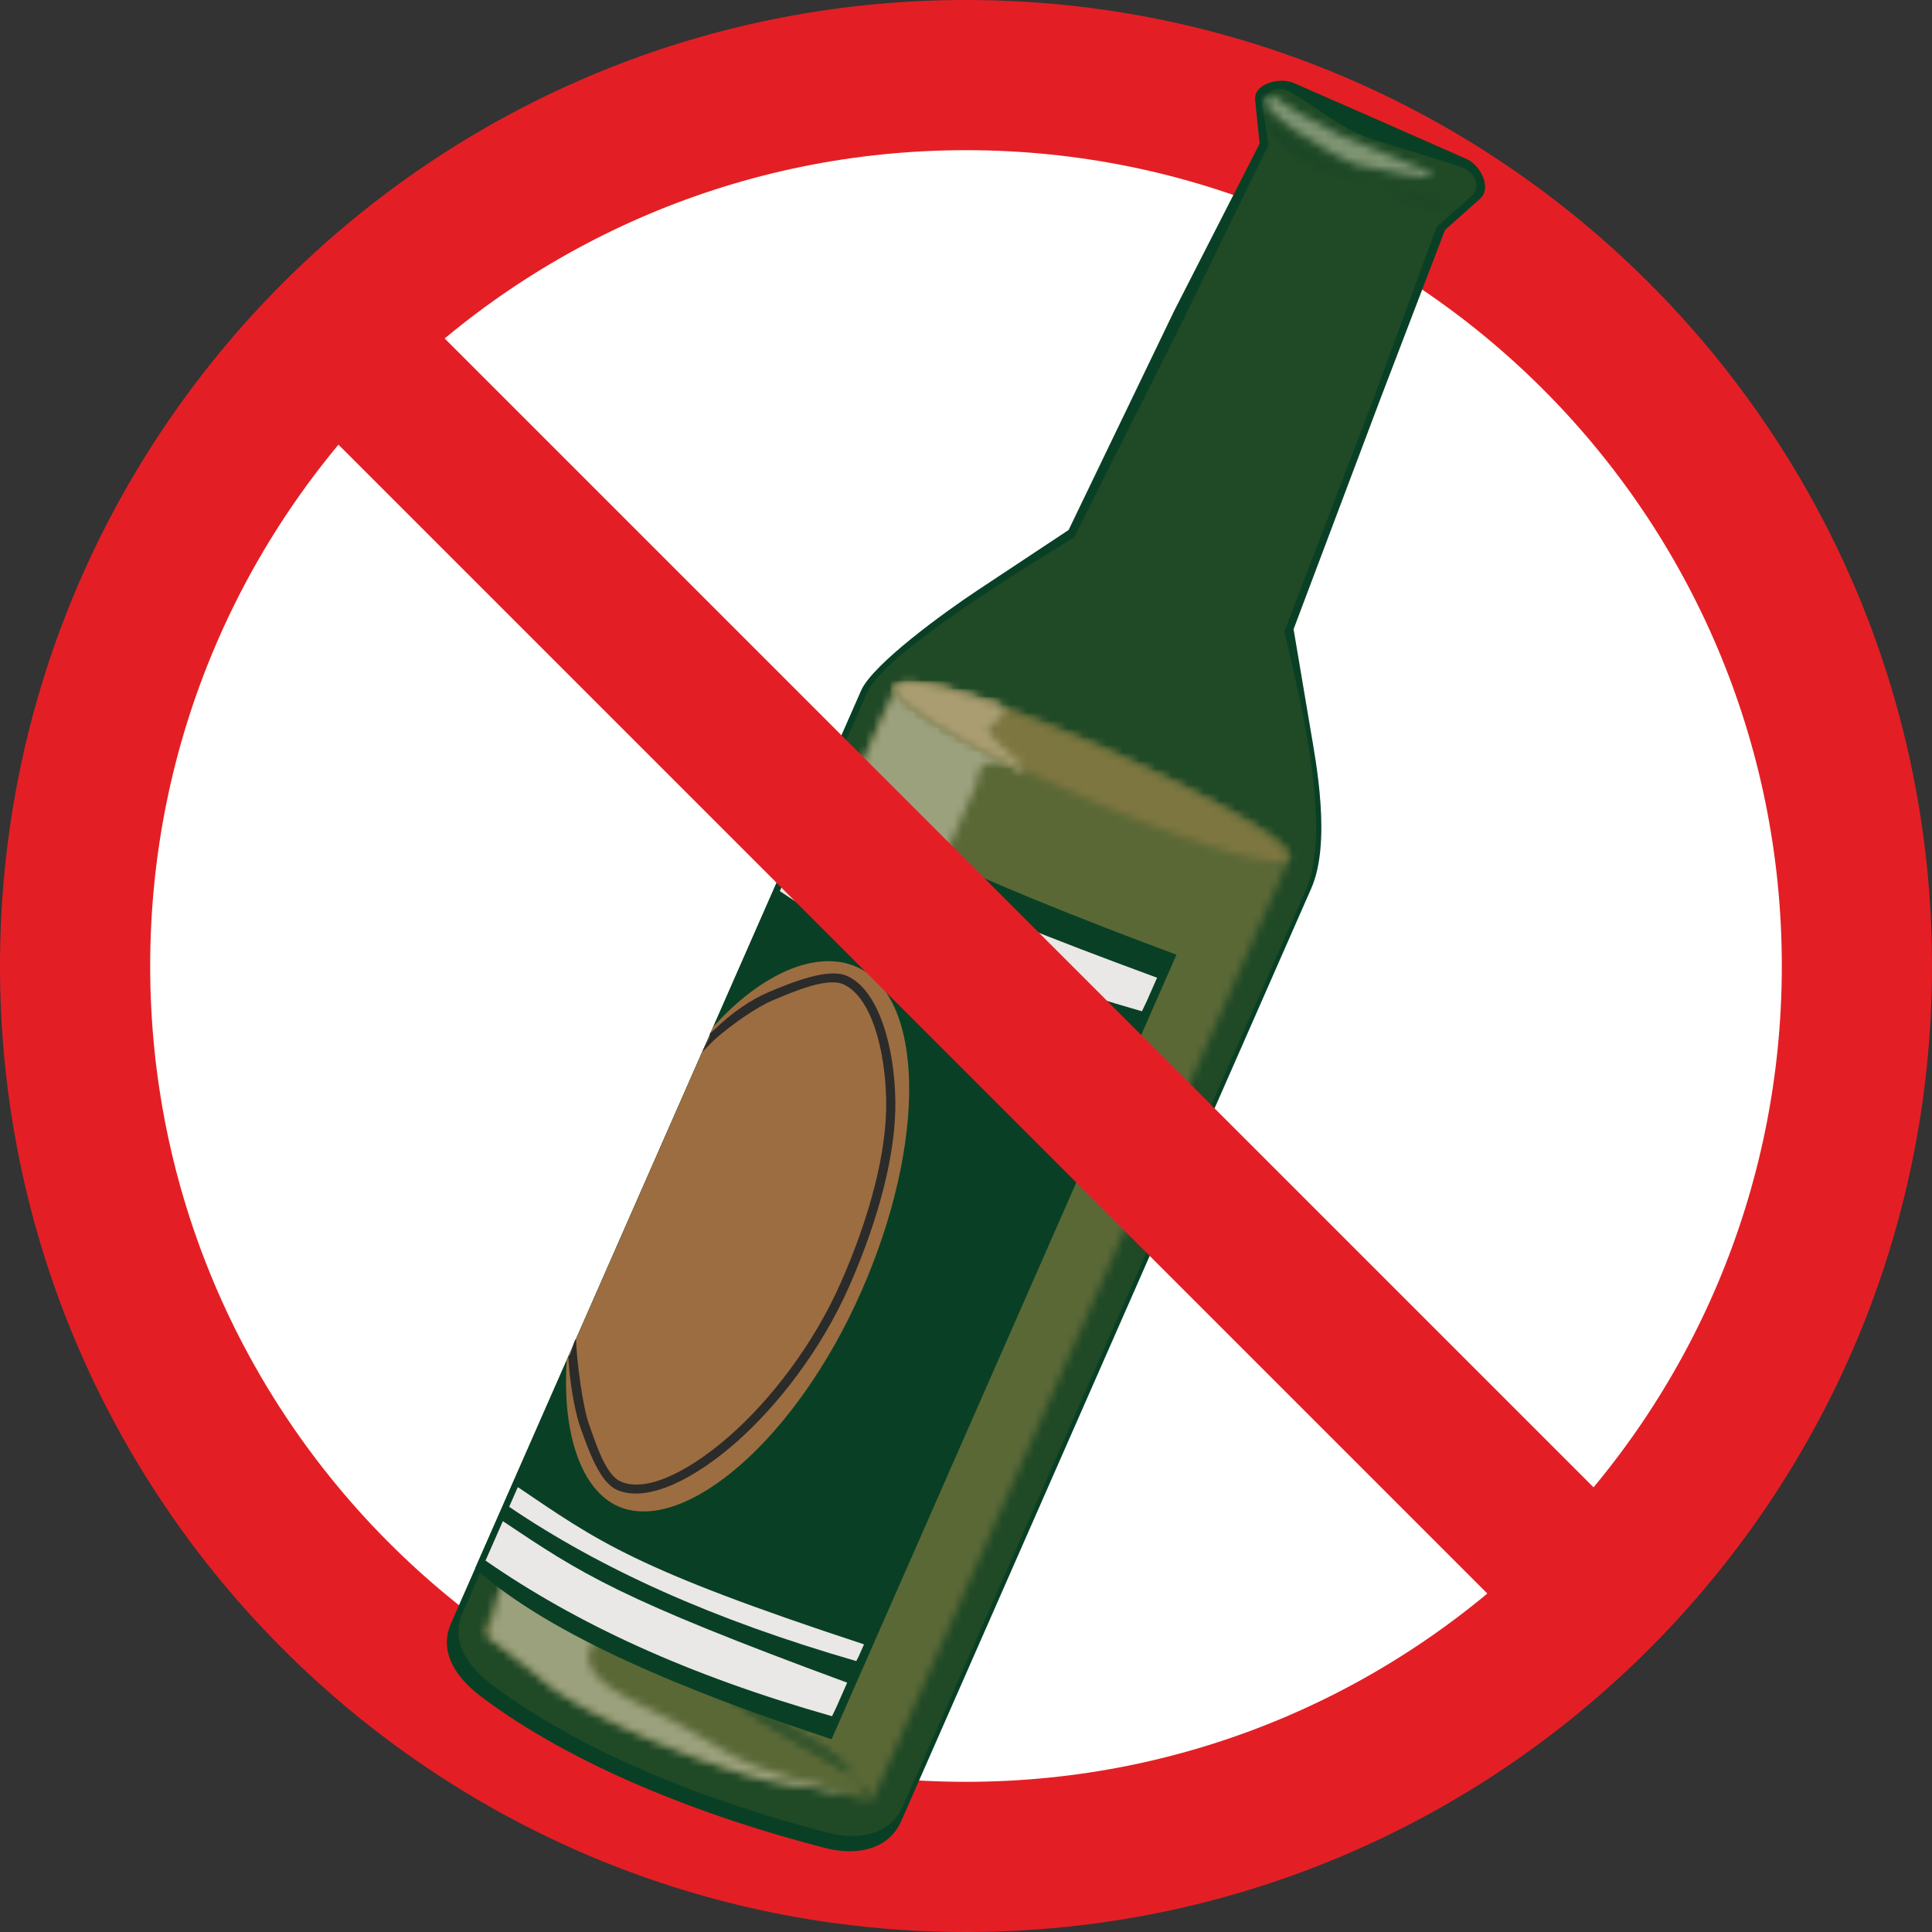 <svg xmlns="http://www.w3.org/2000/svg" width="240" height="240" fill="none"><rect width="100%" height="100%" fill="#333333" stroke="none"/><path fill="#E31F25" fill-rule="evenodd" d="M120 240c66.274 0 120-53.726 120-120S186.274 0 120 0 0 53.726 0 120s53.726 120 120 120" clip-rule="evenodd"/><path fill="#fff" fill-rule="evenodd" d="M120 221.344c55.971 0 101.344-45.374 101.344-101.344S175.971 18.656 120 18.656 18.656 64.029 18.656 120 64.03 221.344 120 221.344" clip-rule="evenodd"/><path fill="#fff" fill-rule="evenodd" d="m42.261 62.5 20.24-20.239L197.739 177.5 177.5 197.739z" clip-rule="evenodd"/><path fill="#094025" fill-rule="evenodd" d="m121.285 73.426 11.462-7.59 13.115-27.221 10.606-20.763-.551-5.472c-.196-1.945 3.003-2.856 4.794-2.071l10.842 4.753 10.61 4.677c1.789.79 3.174 3.633 1.715 4.933l-4.375 3.898-7.94 20.752-10.869 28.837 2.12 12.567c.651 3.855 2.593 13.908.073 19.639l-50.934 115.861c-1.574 3.579-5.603 4.33-9.39 3.355-15.418-3.969-31.437-10.272-42.779-18.806-3.124-2.351-5.326-5.553-3.752-9.133l50.935-115.86c1.448-3.294 10.474-9.81 14.318-12.356" clip-rule="evenodd"/><path fill="#204926" fill-rule="evenodd" d="m133.429 66.747 13.044-25.972L157.57 18.01l-.678-4.634c-.278-1.899 1.723-2.894 3.383-1.943 3.428 1.963 6.511 4.72 10.284 5.89l10.705 3.322c1.827.567 2.907 2.456 1.476 3.735l-4.288 3.834-8.143 22.163-10.761 28.066c1.926 8.31 6.028 24.455 2.666 32.101l-50.046 113.841c-1.546 3.517-5.492 4.261-9.197 3.309-15.087-3.872-30.758-10.035-41.847-18.396-3.055-2.303-5.204-5.444-3.658-8.961l50.229-114.255c2.19-4.984 19.506-15.447 25.734-19.335" clip-rule="evenodd"/><mask id="a" width="21" height="12" x="157" y="11" maskUnits="userSpaceOnUse" style="mask-type:luminance"><path fill="#fff" d="M166.647 16.882c3.911 1.799 22.32 8.028 1.733 3.57-1.294-.28-14.728-7.75-10.158-8.553.545.718 5.312 3.552 8.425 4.983"/></mask><g fill-rule="evenodd" clip-rule="evenodd" mask="url(#a)"><path fill="#fff" d="M62.939-82.653h209.359V116.58H62.939z"/><path fill="#fff" d="M120 245.518c69.322 0 125.518-56.197 125.518-125.518C245.518 50.678 189.322-5.518 120-5.518 50.679-5.518-5.518 50.678-5.518 120c0 69.321 56.197 125.518 125.518 125.518"/><path fill="#F39A7D" d="M120 240c66.274 0 120-53.726 120-120S186.274 0 120 0 0 53.726 0 120s53.726 120 120 120"/><path fill="#fff" d="M120 221.344c55.971 0 101.344-45.374 101.344-101.344S175.971 18.656 120 18.656 18.656 64.029 18.656 120 64.03 221.344 120 221.344"/><path fill="#6E8B6F" d="m121.285 73.426 11.462-7.59 13.115-27.221 10.606-20.763-.551-5.472c-.196-1.945 3.003-2.856 4.794-2.071l10.842 4.753 10.61 4.677c1.789.79 3.174 3.633 1.715 4.933l-4.375 3.898-7.94 20.752-10.869 28.837 2.12 12.567c.651 3.855 2.593 13.908.073 19.639l-50.934 115.861c-1.574 3.579-5.603 4.33-9.39 3.355-15.418-3.969-31.437-10.272-42.779-18.806-3.124-2.351-5.326-5.553-3.752-9.133l50.935-115.86c1.448-3.294 10.474-9.81 14.318-12.356"/><path fill="#7E9472" d="m133.43 66.747 13.043-25.973L157.57 18.01l-.678-4.633c-.278-1.9 1.724-2.894 3.383-1.944 3.429 1.964 6.512 4.72 10.284 5.891l10.706 3.322c1.827.567 2.906 2.456 1.476 3.735l-4.289 3.834-8.142 22.162-10.762 28.066c1.927 8.312 6.028 24.456 2.667 32.102l-50.046 113.84c-1.547 3.518-5.493 4.261-9.198 3.31-15.086-3.873-30.757-10.036-41.847-18.396-3.054-2.304-5.204-5.444-3.657-8.962l50.228-114.255c2.191-4.983 19.506-15.446 25.735-19.334"/></g><mask id="b" width="102" height="140" x="59" y="84" maskUnits="userSpaceOnUse" style="mask-type:luminance"><path fill="#fff" d="M111.292 85.278c5.527-2.907 38.435 13.335 46.184 18.144.945.586 2.112 1.727 2.872 2.816l-51.959 117.427c-2.679-.193-4.359-1.415-10.076-1.977-6.703-.66-26.331-8.586-31.135-13.24-.43-.416-6.788-5.425-7.277-5.641z"/></mask><g fill-rule="evenodd" clip-rule="evenodd" mask="url(#b)"><path fill="#E6CFB8" d="M-34.437-9.62h289.123v327.836H-34.438z"/><path fill="#E6CFB8" d="M120 245.518c69.322 0 125.518-56.196 125.518-125.518S189.322-5.518 120-5.518C50.679-5.518-5.518 50.678-5.518 120S50.679 245.518 120 245.518"/><path fill="#D75535" d="M120 240c66.274 0 120-53.726 120-120S186.274 0 120 0 0 53.726 0 120s53.726 120 120 120"/><path fill="#E6CFB8" d="M120 221.344c55.971 0 101.344-45.373 101.344-101.344S175.971 18.656 120 18.656 18.656 64.03 18.656 120 64.03 221.344 120 221.344"/><path fill="#E6CFB8" d="m42.261 62.5 20.24-20.239L197.739 177.5 177.5 197.739z"/><path fill="#4B6036" d="m121.285 73.426 11.462-7.59 13.115-27.22 10.606-20.764-.551-5.472c-.196-1.945 3.003-2.856 4.794-2.071l10.842 4.753 10.61 4.678c1.789.788 3.174 3.632 1.715 4.932l-4.375 3.898-7.94 20.753-10.869 28.837 2.12 12.567c.651 3.855 2.593 13.907.073 19.639l-50.934 115.86c-1.574 3.579-5.603 4.331-9.39 3.356-15.418-3.97-31.437-10.273-42.779-18.807-3.124-2.351-5.326-5.553-3.752-9.133l50.935-115.86c1.448-3.294 10.474-9.81 14.318-12.356"/><path fill="#5A6836" d="m133.43 66.747 13.043-25.973L157.57 18.01l-.678-4.633c-.278-1.9 1.724-2.894 3.383-1.944 3.429 1.964 6.512 4.72 10.284 5.891l10.706 3.322c1.827.567 2.906 2.456 1.476 3.735l-4.289 3.834-8.142 22.162-10.762 28.066c1.927 8.312 6.028 24.456 2.667 32.102l-50.046 113.84c-1.547 3.518-5.493 4.261-9.198 3.31-15.086-3.873-30.757-10.036-41.847-18.396-3.054-2.304-5.204-5.444-3.657-8.962l50.228-114.255c2.191-4.983 19.506-15.446 25.735-19.334"/></g><mask id="c" width="68" height="139" x="60" y="84" maskUnits="userSpaceOnUse" style="mask-type:luminance"><path fill="#fff" d="M111.654 85.13a69 69 0 0 0-2.256 4.48L61.802 198.457c-.141 2.293-1.183 3.542-1.082 4.917 1.85 1.368 6.109 4.735 6.457 5.073 4.133 4.004 19.237 10.429 27.644 12.566 1.13.229 2.276.453 3.37.66l.122.014c2.411.237 4.104.591 5.457.936 1.729.224 1.559.013-2.545-1.024-11.746-2.967-9.97-4.073-20.136-9.071-4.423-2.175-11.1-5.236-6.258-9.746l.418-.509 46.132-105.073c.064-5.986 9.598 1.372 4.16-3.273-5.828-4.98-1.39-3.368-1.159-5.434a5 5 0 0 1 .122-.69c-5.852-2.139-10.724-3.372-12.85-2.673"/></mask><g fill-rule="evenodd" clip-rule="evenodd" mask="url(#c)"><path fill="#F1E4D7" d="M-33.72-10.12h259.037V317.4H-33.719z"/><path fill="#F1E4D7" d="M120 245.518c69.322 0 125.518-56.196 125.518-125.518S189.322-5.518 120-5.518C50.679-5.518-5.518 50.678-5.518 120S50.679 245.518 120 245.518"/><path fill="#EAA484" d="M120 240c66.274 0 120-53.726 120-120S186.274 0 120 0 0 53.726 0 120s53.726 120 120 120"/><path fill="#F1E4D7" d="M120 221.344c55.971 0 101.344-45.373 101.344-101.344S175.971 18.656 120 18.656 18.656 64.03 18.656 120 64.03 221.344 120 221.344"/><path fill="#F1E4D7" d="m42.261 62.5 20.24-20.239L197.739 177.5 177.5 197.739z"/><path fill="#919B7B" d="m121.285 73.426 11.462-7.59 13.115-27.22 10.606-20.764-.551-5.472c-.196-1.945 3.003-2.856 4.794-2.071l10.842 4.753 10.61 4.678c1.789.788 3.174 3.632 1.715 4.932l-4.375 3.898-7.94 20.753-10.869 28.837 2.12 12.567c.651 3.855 2.593 13.907.073 19.639l-50.934 115.86c-1.574 3.579-5.603 4.331-9.39 3.356-15.418-3.97-31.437-10.273-42.779-18.807-3.124-2.351-5.326-5.553-3.752-9.133l50.935-115.86c1.448-3.294 10.474-9.81 14.318-12.356"/><path fill="#9CA17D" d="m133.43 66.747 13.043-25.972L157.57 18.01l-.678-4.634c-.278-1.899 1.724-2.894 3.383-1.943 3.429 1.963 6.512 4.72 10.284 5.89l10.706 3.322c1.827.567 2.906 2.456 1.476 3.735l-4.289 3.834-8.142 22.163-10.762 28.066c1.927 8.31 6.028 24.455 2.667 32.101l-50.046 113.841c-1.547 3.517-5.493 4.261-9.198 3.309-15.086-3.872-30.757-10.035-41.847-18.396-3.054-2.303-5.204-5.444-3.657-8.961l50.228-114.255c2.191-4.984 19.506-15.447 25.735-19.335"/></g><mask id="d" width="24" height="12" x="157" y="14" maskUnits="userSpaceOnUse" style="mask-type:luminance"><path fill="#fff" d="M157.849 14.794c1.47 4.177 15.494 9.634 19.305 9.891.912.062 2.331.73 3.536.661.805-.046-2.633.269-3.478-.032-1.71-.609-2.405-.694-4.346-1.547-1.906-.838-2.6-1.277-4.714-1.648-.772-.135-6.306-2.355-6.619-2.585-.617-.455-3.954-3.288-3.914-3.579.045-.325.142-1.41.23-1.161"/></mask><g fill-rule="evenodd" clip-rule="evenodd" mask="url(#d)"><path fill="#89A088" d="M63.28-79.794h211.87v199.792H63.28z"/><path fill="#89A088" d="M120 245.518c69.322 0 125.519-56.196 125.519-125.518S189.322-5.518 120-5.518C50.679-5.518-5.518 50.678-5.518 120S50.68 245.518 120 245.518"/><path fill="#895328" d="M120 240c66.275 0 120-53.726 120-120S186.275 0 120 0C53.727 0 0 53.726 0 120s53.727 120 120 120"/><path fill="#89A088" d="M120 221.344c55.971 0 101.345-45.373 101.345-101.344S175.971 18.656 120 18.656 18.657 64.03 18.657 120 64.03 221.344 120 221.344"/><path fill="#094025" d="m121.286 73.426 11.462-7.59 13.114-27.22 10.607-20.764-.551-5.472c-.196-1.945 3.003-2.856 4.794-2.071l10.842 4.753 10.609 4.678c1.789.788 3.174 3.632 1.715 4.932l-4.374 3.898-7.941 20.753-10.869 28.837 2.12 12.567c.651 3.855 2.593 13.907.074 19.639l-50.934 115.86c-1.574 3.579-5.604 4.331-9.39 3.356-15.418-3.97-31.437-10.273-42.78-18.807-3.124-2.351-5.325-5.553-3.751-9.133l50.934-115.86c1.448-3.294 10.474-9.81 14.319-12.356"/><path fill="#174526" d="m133.43 66.747 13.044-25.973 11.097-22.765-.678-4.633c-.278-1.9 1.723-2.894 3.383-1.944 3.428 1.964 6.511 4.72 10.284 5.891l10.705 3.322c1.827.567 2.907 2.456 1.476 3.735l-4.288 3.834-8.143 22.162-10.761 28.066c1.926 8.312 6.028 24.456 2.666 32.102l-50.046 113.84c-1.546 3.518-5.492 4.261-9.197 3.31-15.087-3.873-30.758-10.036-41.847-18.396-3.055-2.304-5.204-5.444-3.658-8.962l50.229-114.255c2.19-4.983 19.506-15.446 25.734-19.334"/></g><mask id="e" width="35" height="22" x="74" y="202" maskUnits="userSpaceOnUse" style="mask-type:luminance"><path fill="#fff" d="M78.703 203.498c3.66 1.969 4.463 2.071 8.587 4.254 3.102 1.642 5.535 2.843 9.338 5.966 3.163 2.596 6.154 2.792 9.543 6.991.229.284 3.364 3.605 1.843 2.782-1.12-.605.135-2.022-3.465-3.888-1.719-.891-5.733-3.611-9.691-5.862-.748-.426-8.337-6.236-12.732-6.818-1.008-.134-10.4-5.294-6.019-3.741.558.198.694-.395.96-.404.198-.007 1.23 1.249 1.636.72"/></mask><g fill-rule="evenodd" clip-rule="evenodd" mask="url(#e)"><path fill="#89A088" d="M-19.39 108.226h222.157v209.947H-19.389z"/><path fill="#89A088" d="M120 245.518c69.322 0 125.518-56.196 125.518-125.518S189.322-5.518 120-5.518C50.679-5.518-5.518 50.678-5.518 120S50.679 245.518 120 245.518"/><path fill="#895328" d="M120 240c66.274 0 120-53.726 120-120S186.274 0 120 0 0 53.726 0 120s53.726 120 120 120"/><path fill="#89A088" d="M120 221.344c55.971 0 101.344-45.373 101.344-101.344S175.971 18.656 120 18.656 18.656 64.03 18.656 120 64.03 221.344 120 221.344"/><path fill="#094025" d="m121.285 73.426 11.462-7.59 13.115-27.221 10.606-20.763-.551-5.472c-.196-1.945 3.003-2.856 4.794-2.071l10.842 4.753 10.61 4.677c1.789.79 3.174 3.633 1.715 4.933l-4.375 3.898-7.94 20.752-10.869 28.837 2.12 12.567c.651 3.855 2.593 13.908.073 19.639l-50.934 115.861c-1.574 3.579-5.603 4.33-9.39 3.355-15.418-3.969-31.437-10.272-42.779-18.806-3.124-2.351-5.326-5.553-3.752-9.133l50.935-115.86c1.448-3.294 10.474-9.81 14.318-12.356"/><path fill="#174526" d="m133.43 66.747 13.043-25.973L157.57 18.01l-.678-4.633c-.278-1.9 1.724-2.894 3.383-1.944 3.429 1.964 6.512 4.72 10.284 5.891l10.706 3.322c1.827.567 2.906 2.456 1.476 3.735l-4.289 3.834-8.142 22.162-10.762 28.066c1.927 8.312 6.028 24.456 2.667 32.102l-50.046 113.84c-1.547 3.518-5.493 4.261-9.198 3.31-15.086-3.873-30.757-10.036-41.847-18.396-3.054-2.304-5.204-5.444-3.657-8.962l50.228-114.255c2.191-4.983 19.506-15.446 25.735-19.334"/></g><mask id="f" width="35" height="22" x="74" y="202" maskUnits="userSpaceOnUse" style="mask-type:luminance"><path fill="#fff" d="M78.703 203.498c3.66 1.969 4.463 2.071 8.587 4.254 3.102 1.642 5.535 2.843 9.338 5.966 3.163 2.596 6.154 2.792 9.543 6.991.229.284 3.364 3.605 1.843 2.782-1.12-.605.135-2.022-3.465-3.888-1.719-.891-5.733-3.611-9.691-5.862-.748-.426-8.337-6.236-12.732-6.818-1.008-.134-10.4-5.294-6.019-3.741.558.198.694-.395.96-.404.198-.007 1.23 1.249 1.636.72"/></mask><g fill-rule="evenodd" clip-rule="evenodd" mask="url(#f)"><path fill="#7F8C69" d="M-22.612 107.077h226.485v211.788H-22.612z"/><path fill="#7F8C69" d="M120 245.518c69.322 0 125.518-56.196 125.518-125.518S189.322-5.518 120-5.518C50.679-5.518-5.518 50.678-5.518 120S50.679 245.518 120 245.518"/><path fill="#816031" d="M120 240c66.274 0 120-53.726 120-120S186.274 0 120 0 0 53.726 0 120s53.726 120 120 120"/><path fill="#7F8C69" d="M120 221.344c55.971 0 101.344-45.373 101.344-101.344S175.971 18.656 120 18.656 18.656 64.03 18.656 120 64.03 221.344 120 221.344"/><path fill="#30532F" d="m121.285 73.426 11.462-7.59 13.115-27.221 10.606-20.763-.551-5.472c-.196-1.945 3.003-2.856 4.794-2.071l10.842 4.753 10.61 4.677c1.789.79 3.174 3.633 1.715 4.933l-4.375 3.898-7.94 20.752-10.869 28.837 2.12 12.567c.651 3.855 2.593 13.908.073 19.639l-50.934 115.861c-1.574 3.579-5.603 4.33-9.39 3.355-15.418-3.969-31.437-10.272-42.779-18.806-3.124-2.351-5.326-5.553-3.752-9.133l50.935-115.86c1.448-3.294 10.474-9.81 14.318-12.356"/><path fill="#39572F" d="m133.43 66.747 13.043-25.973L157.57 18.01l-.678-4.633c-.278-1.9 1.724-2.894 3.383-1.944 3.429 1.964 6.512 4.72 10.284 5.891l10.706 3.322c1.827.567 2.906 2.456 1.476 3.735l-4.289 3.834-8.142 22.162-10.762 28.066c1.927 8.312 6.028 24.456 2.667 32.102l-50.046 113.84c-1.547 3.518-5.493 4.261-9.198 3.31-15.086-3.873-30.757-10.036-41.847-18.396-3.054-2.304-5.204-5.444-3.657-8.962l50.228-114.255c2.191-4.983 19.506-15.446 25.735-19.334"/></g><mask id="g" width="49" height="24" x="111" y="84" maskUnits="userSpaceOnUse" style="mask-type:luminance"><path fill="#fff" d="M136.88 92.965c13.407 5.894 23.688 12.008 22.963 13.657s-12.181-1.793-25.588-7.687-23.688-12.008-22.963-13.657 12.181 1.793 25.588 7.687"/></mask><g fill-rule="evenodd" clip-rule="evenodd" mask="url(#g)"><path fill="#E9D5C1" d="M16.918-9.686h237.3v211.272h-237.3z"/><path fill="#E9D5C1" d="M120 245.518c69.322 0 125.518-56.196 125.518-125.518S189.322-5.518 120-5.518C50.679-5.518-5.518 50.678-5.518 120S50.679 245.518 120 245.518"/><path fill="#D85033" d="M120 240c66.274 0 120-53.726 120-120S186.274 0 120 0 0 53.726 0 120s53.726 120 120 120"/><path fill="#E9D5C1" d="M120 221.344c55.971 0 101.344-45.373 101.344-101.344S175.971 18.656 120 18.656 18.656 64.03 18.656 120 64.03 221.344 120 221.344"/><path fill="#E9D5C1" d="m42.261 62.5 20.24-20.239L197.739 177.5 177.5 197.739z"/><path fill="#425C33" d="m121.285 73.426 11.462-7.59 13.115-27.221 10.606-20.763-.551-5.472c-.196-1.945 3.003-2.856 4.794-2.071l10.842 4.753 10.61 4.677c1.789.79 3.174 3.633 1.715 4.933l-4.375 3.898-7.94 20.752-10.869 28.837 2.12 12.567c.651 3.855 2.593 13.908.073 19.639l-50.934 115.861c-1.574 3.579-5.603 4.33-9.39 3.355-15.418-3.969-31.437-10.272-42.779-18.806-3.124-2.351-5.326-5.553-3.752-9.133l50.935-115.86c1.448-3.294 10.474-9.81 14.318-12.356"/><path fill="#526433" d="m133.43 66.747 13.043-25.973L157.57 18.01l-.678-4.633c-.278-1.9 1.724-2.894 3.383-1.944 3.429 1.964 6.512 4.72 10.284 5.891l10.706 3.322c1.827.567 2.906 2.456 1.476 3.735l-4.289 3.834-8.142 22.162-10.762 28.066c1.927 8.312 6.028 24.456 2.667 32.102l-50.046 113.84c-1.547 3.518-5.493 4.261-9.198 3.31-15.086-3.873-30.757-10.036-41.847-18.396-3.054-2.304-5.204-5.444-3.657-8.962l50.228-114.255c2.191-4.983 19.506-15.446 25.735-19.334"/></g><mask id="h" width="49" height="24" x="111" y="84" maskUnits="userSpaceOnUse" style="mask-type:luminance"><path fill="#fff" d="M136.88 92.964q1.306.575 2.568 1.15a287 287 0 0 1 9.05 4.405c7.227 3.786 11.838 6.98 11.345 8.103-.725 1.649-12.181-1.793-25.588-7.687s-23.688-12.008-22.963-13.657c.543-.286 1.354-.384 2.377-.329 4.137.534 13.122 3.58 23.211 8.015"/></mask><g fill-rule="evenodd" clip-rule="evenodd" mask="url(#h)"><path fill="#DAB795" d="M16.229-9.658h238.446v212.48H16.229z"/><path fill="#DAB795" d="M120 245.518c69.322 0 125.518-56.197 125.518-125.518C245.518 50.678 189.322-5.518 120-5.518 50.679-5.518-5.518 50.678-5.518 120c0 69.321 56.197 125.518 125.518 125.518"/><path fill="#D06B40" d="M120 240c66.274 0 120-53.726 120-120S186.274 0 120 0 0 53.726 0 120s53.726 120 120 120"/><path fill="#DAB795" d="M120 221.344c55.971 0 101.344-45.374 101.344-101.344S175.971 18.656 120 18.656 18.656 64.029 18.656 120 64.03 221.344 120 221.344"/><path fill="#DAB795" d="m42.261 62.5 20.24-20.239 135.238 135.238-20.239 20.24z"/><path fill="#727040" d="m121.285 73.426 11.462-7.59 13.115-27.221 10.606-20.763-.551-5.472c-.196-1.945 3.003-2.856 4.794-2.071l10.842 4.753 10.61 4.677c1.789.79 3.174 3.633 1.715 4.933l-4.375 3.898-7.94 20.752-10.869 28.837 2.12 12.567c.651 3.855 2.593 13.908.073 19.639l-50.934 115.861c-1.574 3.579-5.603 4.33-9.39 3.355-15.418-3.969-31.437-10.272-42.779-18.806-3.124-2.351-5.326-5.553-3.752-9.133l50.935-115.86c1.448-3.294 10.474-9.81 14.318-12.356"/><path fill="#7D7640" d="m133.43 66.747 13.043-25.973L157.57 18.01l-.678-4.633c-.278-1.9 1.724-2.894 3.383-1.944 3.429 1.964 6.512 4.72 10.284 5.891l10.706 3.322c1.827.567 2.906 2.456 1.476 3.735l-4.289 3.834-8.142 22.162-10.762 28.066c1.927 8.312 6.028 24.456 2.667 32.102l-50.046 113.84c-1.547 3.518-5.493 4.261-9.198 3.31-15.086-3.873-30.757-10.036-41.847-18.396-3.054-2.304-5.204-5.444-3.657-8.962l50.228-114.255c2.191-4.983 19.506-15.446 25.735-19.334"/></g><mask id="i" width="17" height="12" x="111" y="84" maskUnits="userSpaceOnUse" style="mask-type:luminance"><path fill="#fff" d="M126.789 95.478c-8.616-4.207-14.775-8.047-15.468-9.731l.429-.794c1.5-.43 6.296.752 12.71 3.037q-.045.215-.078.504c-.231 2.066-4.669.455 1.159 5.434 1.909 1.63 1.972 1.782 1.248 1.55"/></mask><g fill-rule="evenodd" clip-rule="evenodd" mask="url(#i)"><path fill="#E9D5C1" d="M16.983-10.028h204.868v200.289H16.983z"/><path fill="#E9D5C1" d="M120 245.518c69.322 0 125.518-56.196 125.518-125.518S189.322-5.518 120-5.518C50.679-5.518-5.518 50.678-5.518 120S50.679 245.518 120 245.518"/><path fill="#E18F6A" d="M120 240c66.274 0 120-53.726 120-120S186.274 0 120 0 0 53.726 0 120s53.726 120 120 120"/><path fill="#E9D5C1" d="M120 221.344c55.971 0 101.344-45.373 101.344-101.344S175.971 18.656 120 18.656 18.656 64.03 18.656 120 64.03 221.344 120 221.344"/><path fill="#E9D5C1" d="m42.261 62.5 20.24-20.239L197.739 177.5 177.5 197.739z"/><path fill="#858A64" d="m121.285 73.426 11.462-7.59 13.115-27.22 10.606-20.764-.551-5.472c-.196-1.945 3.003-2.856 4.794-2.071l10.842 4.753 10.61 4.678c1.789.788 3.174 3.632 1.715 4.932l-4.375 3.898-7.94 20.753-10.869 28.837 2.12 12.567c.651 3.855 2.593 13.907.073 19.639l-50.934 115.86c-1.574 3.579-5.603 4.331-9.39 3.356-15.418-3.97-31.437-10.273-42.779-18.807-3.124-2.351-5.326-5.553-3.752-9.133l50.935-115.86c1.448-3.294 10.474-9.81 14.318-12.356"/><path fill="#909166" d="m133.43 66.747 13.043-25.973L157.57 18.01l-.678-4.633c-.278-1.9 1.724-2.894 3.383-1.944 3.429 1.964 6.512 4.72 10.284 5.891l10.706 3.322c1.827.567 2.906 2.456 1.476 3.735l-4.289 3.834-8.142 22.162-10.762 28.066c1.927 8.312 6.028 24.456 2.667 32.102l-50.046 113.84c-1.547 3.518-5.493 4.261-9.198 3.31-15.086-3.873-30.757-10.036-41.847-18.396-3.054-2.304-5.204-5.444-3.657-8.962l50.228-114.255c2.191-4.983 19.506-15.446 25.735-19.334"/></g><mask id="j" width="17" height="12" x="111" y="84" maskUnits="userSpaceOnUse" style="mask-type:luminance"><path fill="#fff" d="M126.789 95.478c-8.616-4.207-14.775-8.047-15.468-9.731l.333-.616c.516-.17 1.195-.226 2.011-.182 2.306.297 6.121 1.375 10.795 3.041q-.045.215-.078.504c-.231 2.066-4.669.455 1.159 5.434 1.909 1.63 1.972 1.782 1.248 1.55"/></mask><g fill-rule="evenodd" clip-rule="evenodd" mask="url(#j)"><path fill="#E1C4A9" d="M16.983-9.646h204.868V190.26H16.983z"/><path fill="#E1C4A9" d="M120 245.518c69.322 0 125.518-56.197 125.518-125.518C245.518 50.678 189.322-5.518 120-5.518 50.679-5.518-5.518 50.678-5.518 120c0 69.321 56.197 125.518 125.518 125.518"/><path fill="#DC9B75" d="M120 240c66.274 0 120-53.726 120-120S186.274 0 120 0 0 53.726 0 120s53.726 120 120 120"/><path fill="#E1C4A9" d="M120 221.344c55.971 0 101.344-45.374 101.344-101.344S175.971 18.656 120 18.656 18.656 64.029 18.656 120 64.03 221.344 120 221.344"/><path fill="#E1C4A9" d="m42.261 62.5 20.24-20.239 135.238 135.238-20.239 20.24z"/><path fill="#A49971" d="m121.285 73.426 11.462-7.59 13.115-27.221 10.606-20.763-.551-5.472c-.196-1.945 3.003-2.856 4.794-2.071l10.842 4.753 10.61 4.677c1.789.79 3.174 3.633 1.715 4.933l-4.375 3.898-7.94 20.752-10.869 28.837 2.12 12.567c.651 3.855 2.593 13.908.073 19.639l-50.934 115.861c-1.574 3.579-5.603 4.33-9.39 3.355-15.418-3.969-31.437-10.272-42.779-18.806-3.124-2.351-5.326-5.553-3.752-9.133l50.935-115.86c1.448-3.294 10.474-9.81 14.318-12.356"/><path fill="#AB9D72" d="m133.43 66.747 13.043-25.973L157.57 18.01l-.678-4.633c-.278-1.9 1.724-2.894 3.383-1.944 3.429 1.964 6.512 4.72 10.284 5.891l10.706 3.322c1.827.567 2.906 2.456 1.476 3.735l-4.289 3.834-8.142 22.162-10.762 28.066c1.927 8.312 6.028 24.456 2.667 32.102l-50.046 113.84c-1.547 3.518-5.493 4.261-9.198 3.31-15.086-3.873-30.757-10.036-41.847-18.396-3.054-2.304-5.204-5.444-3.657-8.962l50.228-114.255c2.191-4.983 19.506-15.446 25.735-19.334"/></g><path fill="#094025" fill-rule="evenodd" d="M101.867 97.38c2.737 4.16 18.246 11.545 44.28 21.216l-42.844 97.458c-17.568-5.779-34.83-12.758-44.28-21.216z" clip-rule="evenodd"/><path fill="#EAE7E7" fill-rule="evenodd" d="M100.962 101.396c9.837 6.578 14.244 9.559 42.775 20.061-1.769 4.021-1.128 2.579-1.883 4.169-17.933-5.097-31.753-11.503-43.044-19.333zM62.466 188.965c9.836 6.578 14.243 9.559 42.774 20.061-1.769 4.021-1.128 2.579-1.883 4.169-17.933-5.097-31.753-11.503-43.044-19.334z" clip-rule="evenodd"/><path fill="#EAE7E7" fill-rule="evenodd" d="M97.95 108.249c9.981 6.74 14.378 10.113 43.006 19.535-.885 2.01-.562 1.29-.963 2.074-17.811-5.149-31.688-11.426-43.12-19.161zM64.325 184.735c9.982 6.739 14.378 10.113 43.006 19.534-.885 2.01-.561 1.291-.962 2.075-17.811-5.149-31.689-11.427-43.12-19.161z" clip-rule="evenodd"/><path fill="#9C6D41" fill-rule="evenodd" d="M106.394 120.105c8.483 3.729 8.76 21.766.618 40.286s-21.968 30.169-30.101 26.781c-4.713-1.963-7.117-9.132-6.503-18.231 7.328-16.669 9.44-21.475 18.194-41.384 6.055-6.729 12.895-9.605 17.792-7.452" clip-rule="evenodd"/><path fill="#2B2B2A" d="M105.203 121.223c3.97 1.745 5.918 8.843 6.021 15.512.1 6.521-2.077 14.744-5.706 23-3.576 8.134-9.069 14.987-13.907 19.291-5.09 4.528-11.032 7.695-14.897 6.086-2.217-.924-3.61-4.968-4.65-7.883-.715-2.006-1.363-6.072-1.458-8.736.402-.103.613-1.922.952-2.167.056 2.741.86 8.503 1.58 10.523.931 2.612 2.111 6.421 4.017 7.215 3.43 1.428 8.94-1.653 13.7-5.887 4.72-4.2 10.107-10.915 13.619-18.902 3.565-8.11 5.711-16.161 5.613-22.524-.095-6.215-1.817-12.934-5.343-14.484-2.014-.885-6.16.912-8.733 1.989-2.021.847-5.18 3.055-7.247 4.889-.137.121-1.418 1.433-1.545 1.557.293-.667 1.187-2.08.95-2.293-.021-.027.535-.419.512-.446 2.267-2.196 4.62-3.805 6.891-4.757 2.865-1.199 7.32-2.999 9.631-1.983"/><path fill="#E31F25" fill-rule="evenodd" d="m33.091 46.283 160.626 160.625 13.191-13.192L46.283 33.092z" clip-rule="evenodd"/></svg>